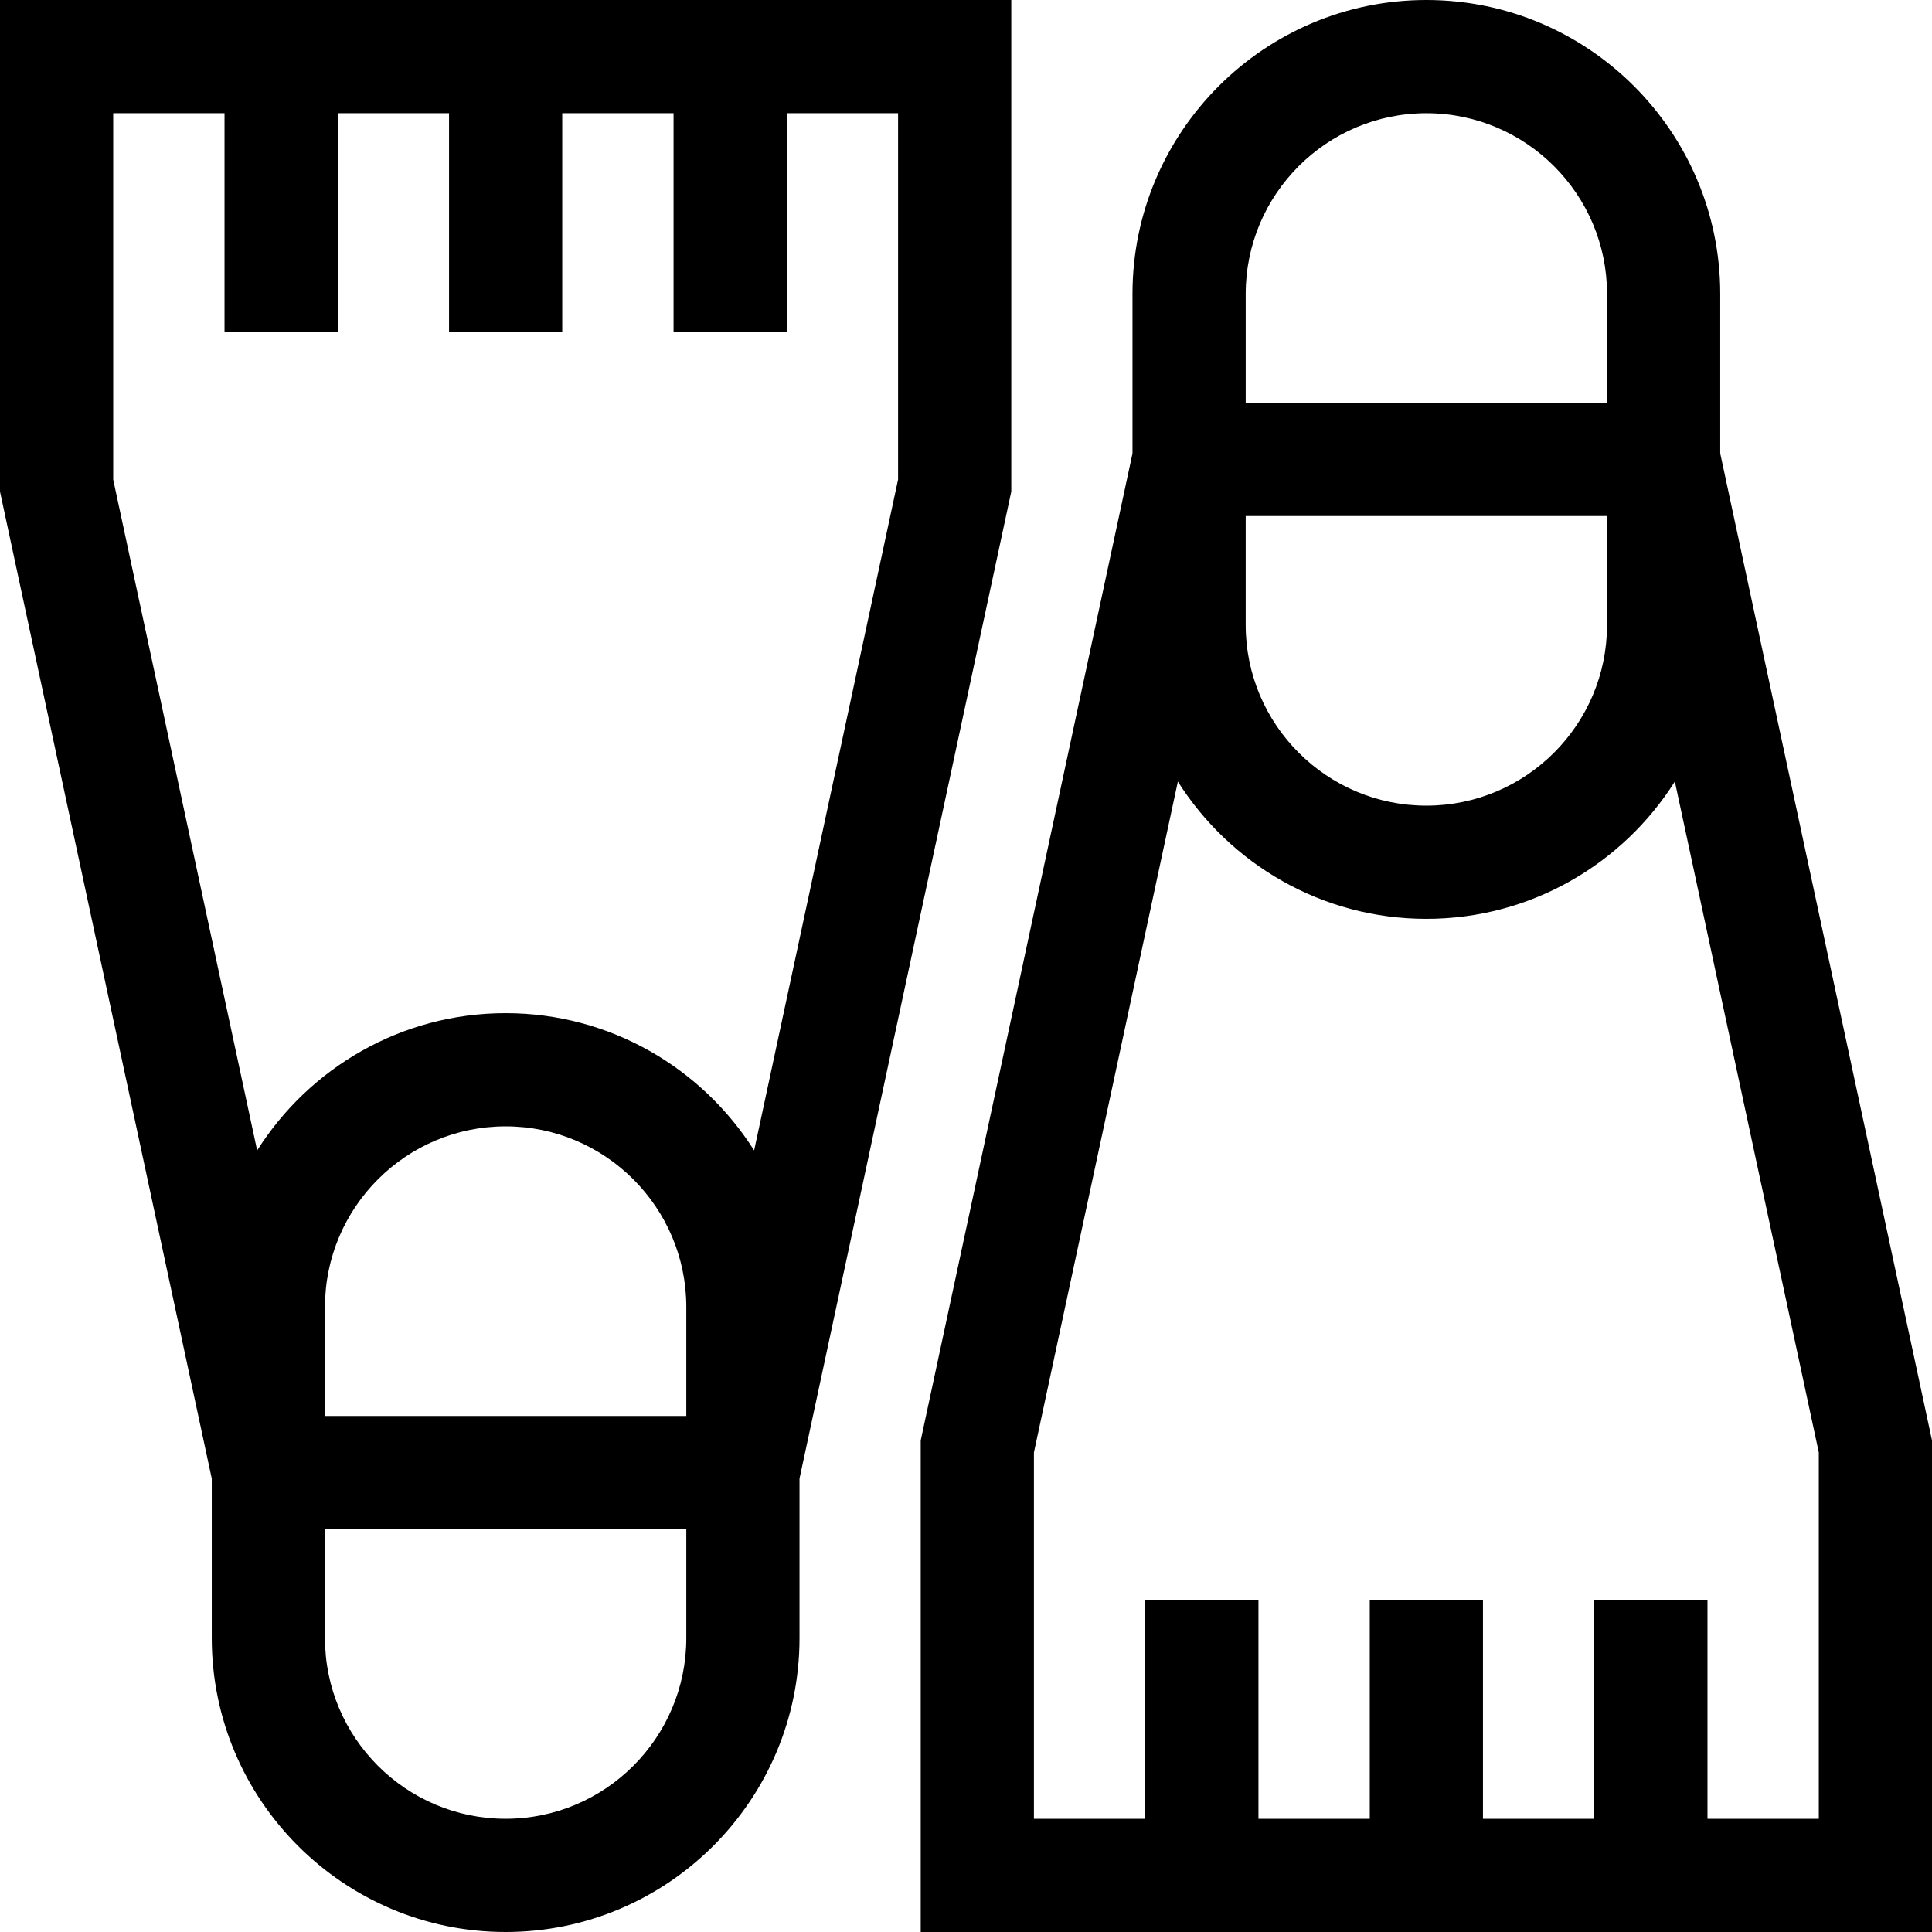 <svg id="Capa_1" enable-background="new 0 0 512 512" height="512" viewBox="0 0 512 512" width="512" xmlns="http://www.w3.org/2000/svg"><g><path d="m268 130.268v-130.268h-268v130.268l56.122 261.572v42.283c0 42.941 34.936 77.877 77.878 77.877s77.878-34.936 77.878-77.878v-42.283zm-238-100.268h29.5v57.976h30v-57.976h29.5v57.976h30v-57.976h29.5v57.976h30v-57.976h29.5v97.086l-38.147 177.792c-13.81-21.839-38.158-36.382-65.853-36.382s-52.043 14.543-65.853 36.382l-38.147-177.792zm151.878 345.248h-95.756v-28.874c0-26.4 21.478-47.878 47.878-47.878s47.878 21.478 47.878 47.878zm-47.878 106.752c-26.4 0-47.878-21.478-47.878-47.878v-28.874h95.756v28.874c0 26.4-21.478 47.878-47.878 47.878z"/><path d="m455.878 120.161v-42.283c0-42.942-34.936-77.878-77.878-77.878s-77.878 34.936-77.878 77.878v42.283l-56.122 261.571v130.268h268v-130.268zm-125.756 16.591h95.756v28.874c0 26.4-21.478 47.878-47.878 47.878s-47.878-21.478-47.878-47.878zm47.878-106.752c26.4 0 47.878 21.478 47.878 47.878v28.874h-95.756v-28.874c0-26.4 21.478-47.878 47.878-47.878zm104 452h-29.5v-57.976h-30v57.976h-29.5v-57.976h-30v57.976h-29.5v-57.976h-30v57.976h-29.5v-97.086l38.147-177.792c13.81 21.839 38.158 36.382 65.853 36.382s52.043-14.543 65.853-36.382l38.147 177.792z"/></g></svg>